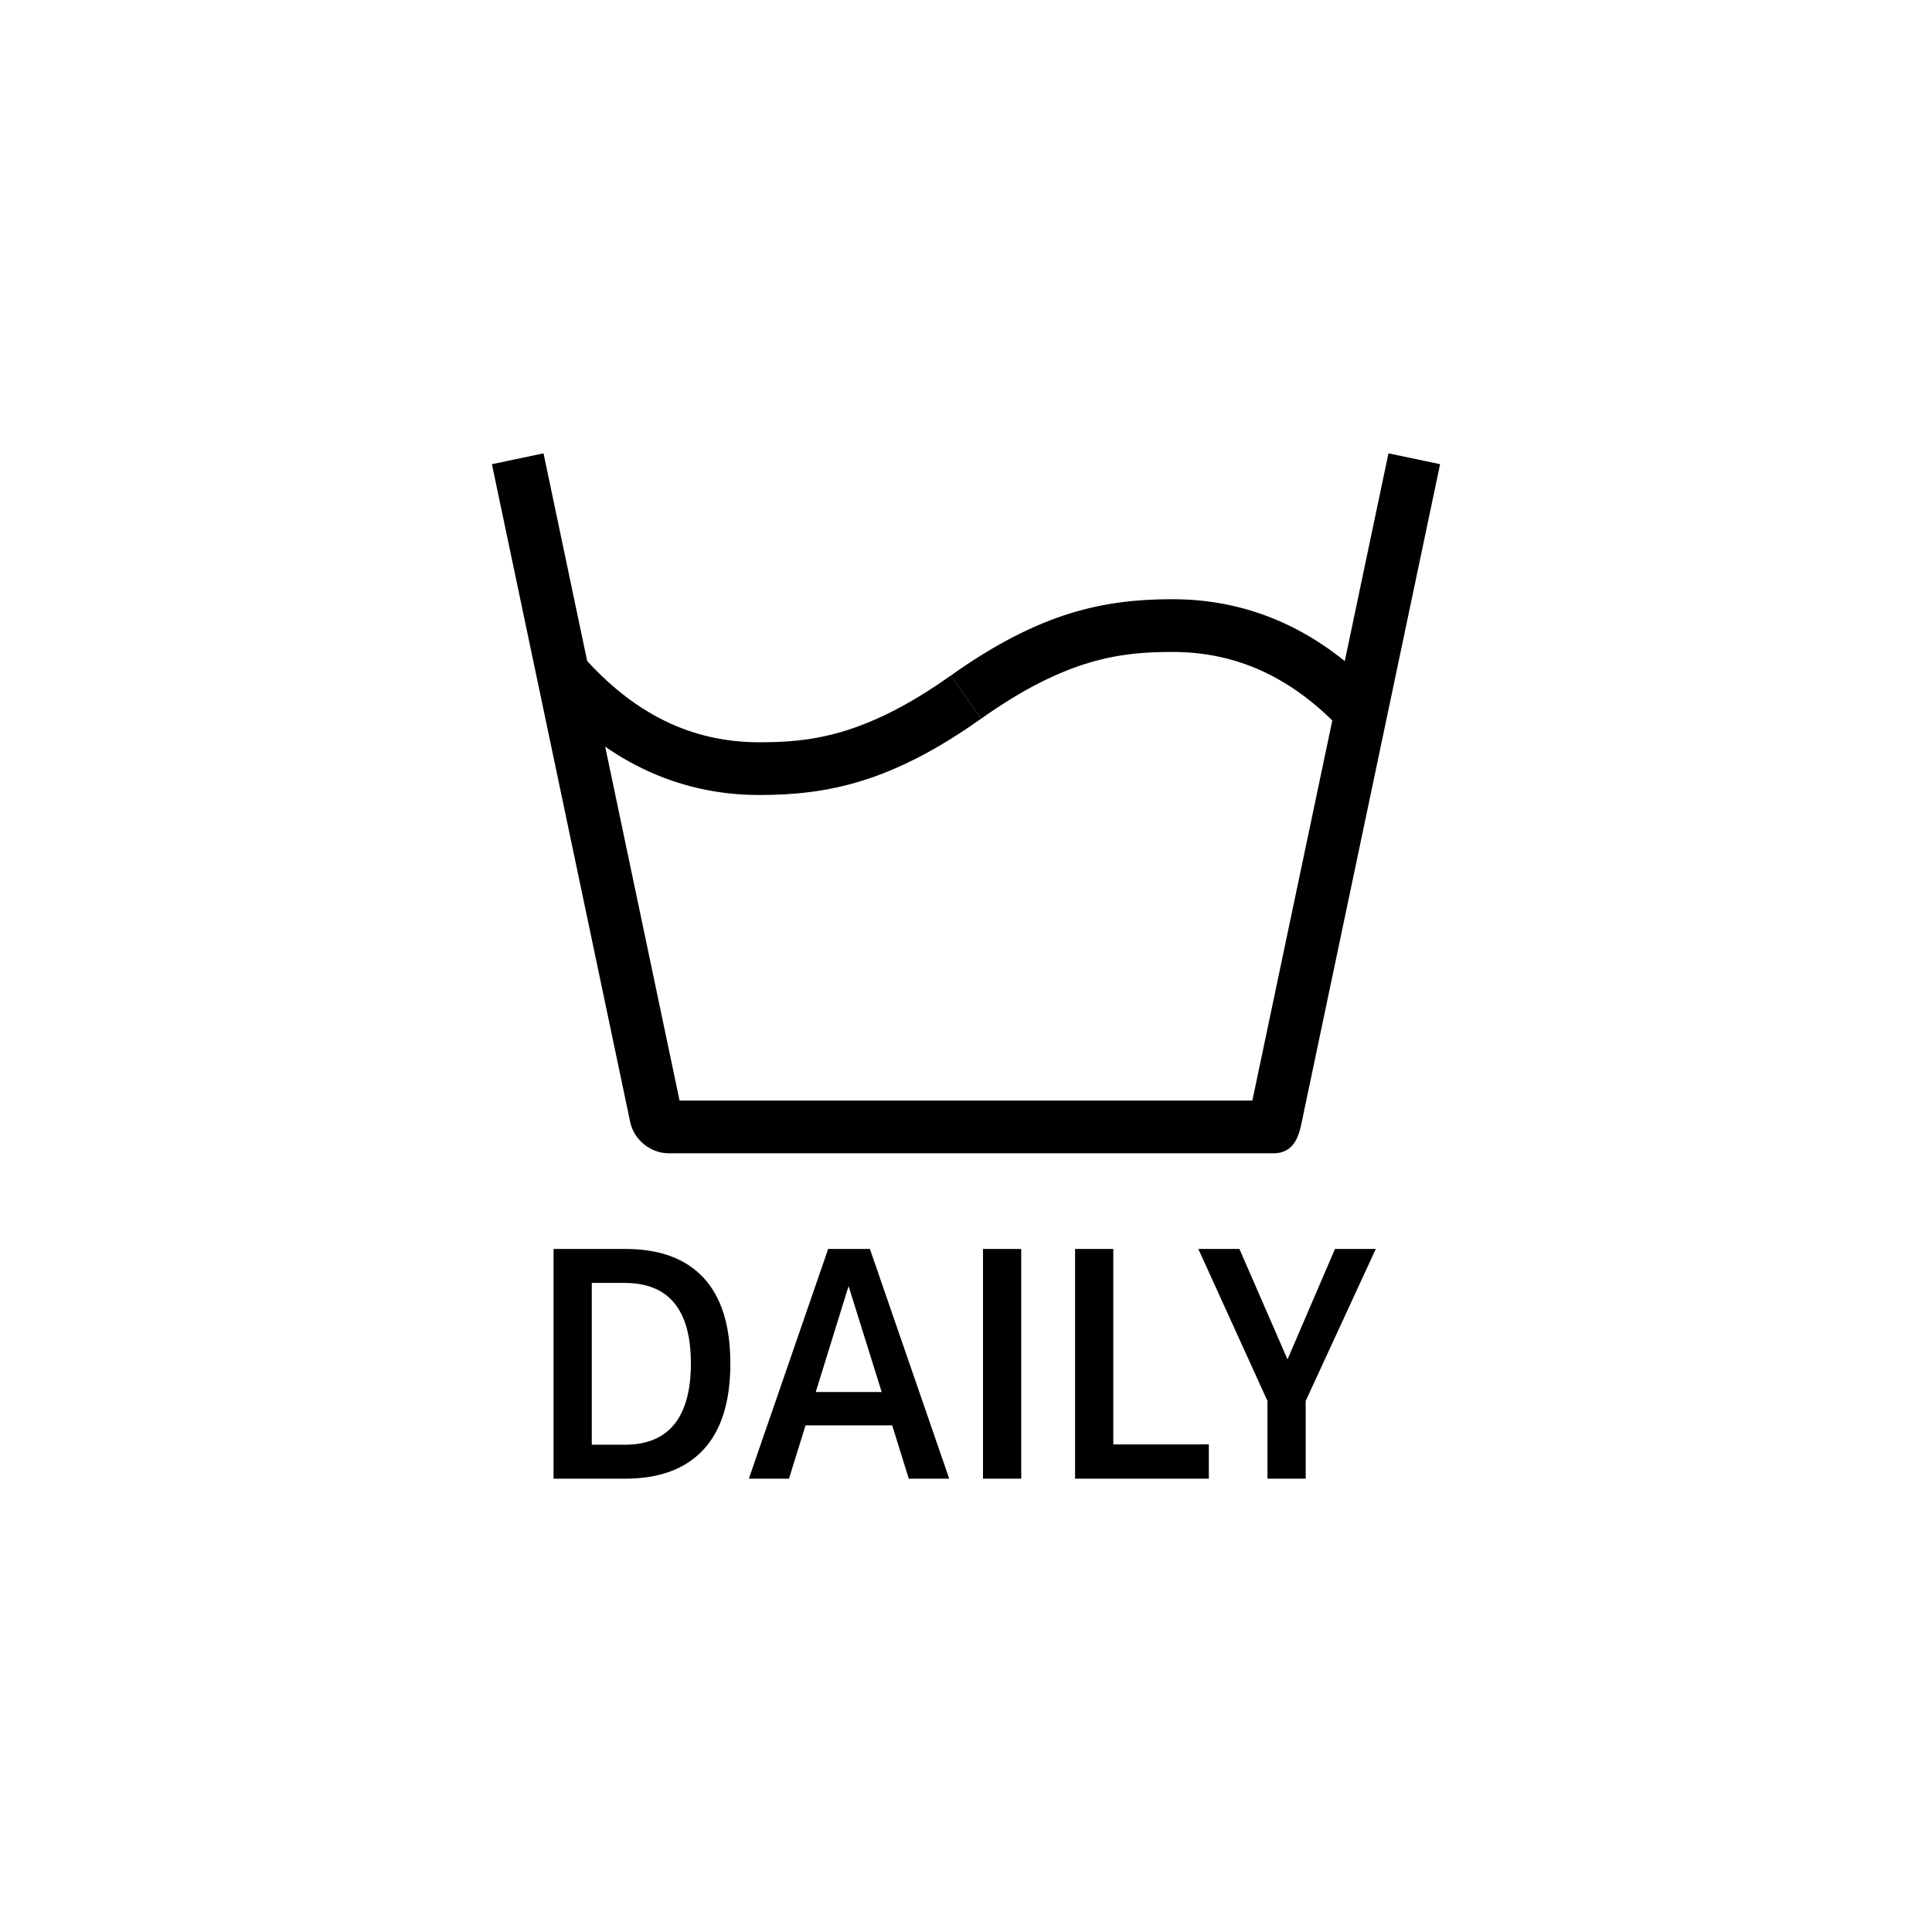 <?xml version="1.0" encoding="utf-8"?>
<!-- Generator: Adobe Illustrator 16.0.0, SVG Export Plug-In . SVG Version: 6.00 Build 0)  -->
<!DOCTYPE svg PUBLIC "-//W3C//DTD SVG 1.1//EN" "http://www.w3.org/Graphics/SVG/1.1/DTD/svg11.dtd">
<svg version="1.1" id="Layer_1" xmlns="http://www.w3.org/2000/svg" xmlns:xlink="http://www.w3.org/1999/xlink" x="0px" y="0px"
	 width="160px" height="160px" viewBox="0 0 160 160" enable-background="new 0 0 160 160" xml:space="preserve">
<g>
	<g>
		<g>
			<path d="M58.27,105.825c1.477,1.593,2.215,3.958,2.215,7.093c0,3.152-0.742,5.531-2.229,7.134
				c-1.487,1.603-3.645,2.404-6.477,2.404h-5.936v-19.022h5.961C54.638,103.434,56.792,104.234,58.27,105.825z M55.843,117.952
				c0.914-1.134,1.373-2.81,1.373-5.034c0-4.447-1.83-6.672-5.488-6.672h-2.719v13.4h2.746
				C53.565,119.646,54.929,119.08,55.843,117.952z"/>
		</g>
		<g>
			<path d="M73.888,118.041h-7.176l-1.371,4.415h-3.324l6.568-19.022h3.457l6.568,19.022h-3.35L73.888,118.041z M73.019,115.283
				l-2.744-8.777l-2.719,8.777H73.019z"/>
		</g>
		<g>
			<path d="M81.407,103.434h3.166v19.022h-3.166V103.434z"/>
		</g>
		<g>
			<path d="M100.111,119.618v2.838H89.032v-19.022h3.166v16.186L100.111,119.618L100.111,119.618z"/>
		</g>
		<g>
			<path d="M113.936,103.434l-5.804,12.586v6.438h-3.166v-6.438l-5.725-12.586h3.403l3.982,9.145l3.932-9.145H113.936z"/>
		</g>
	</g>
	<g>
		<g>
			<g>
				<g>
					<path d="M105.469,95.51H55.38c-1.509,0-2.881-1.113-3.191-2.59L40.738,38.442l4.274-0.898l11.266,53.599h47.438l11.271-53.599
						l4.275,0.898l-11.457,54.479C107.604,93.889,107.264,95.51,105.469,95.51z"/>
				</g>
			</g>
		</g>
		<g>
			<g>
				<path d="M62.881,65.839c-6.858,0-12.904-2.928-17.971-8.701l3.283-2.881c4.26,4.854,9.064,7.214,14.688,7.214
					c4.089,0,8.681-0.426,15.849-5.521l2.53,3.561C73.87,64.763,68.568,65.839,62.881,65.839z"/>
			</g>
			<g>
				<path d="M111.124,60.471c-4.099-4.36-8.685-6.479-14.019-6.479c-4.086,0-8.678,0.426-15.844,5.524l-2.532-3.559
					c7.389-5.257,12.69-6.333,18.375-6.333c6.515,0,12.302,2.643,17.201,7.856L111.124,60.471z"/>
			</g>
		</g>
	</g>
</g>
</svg>
